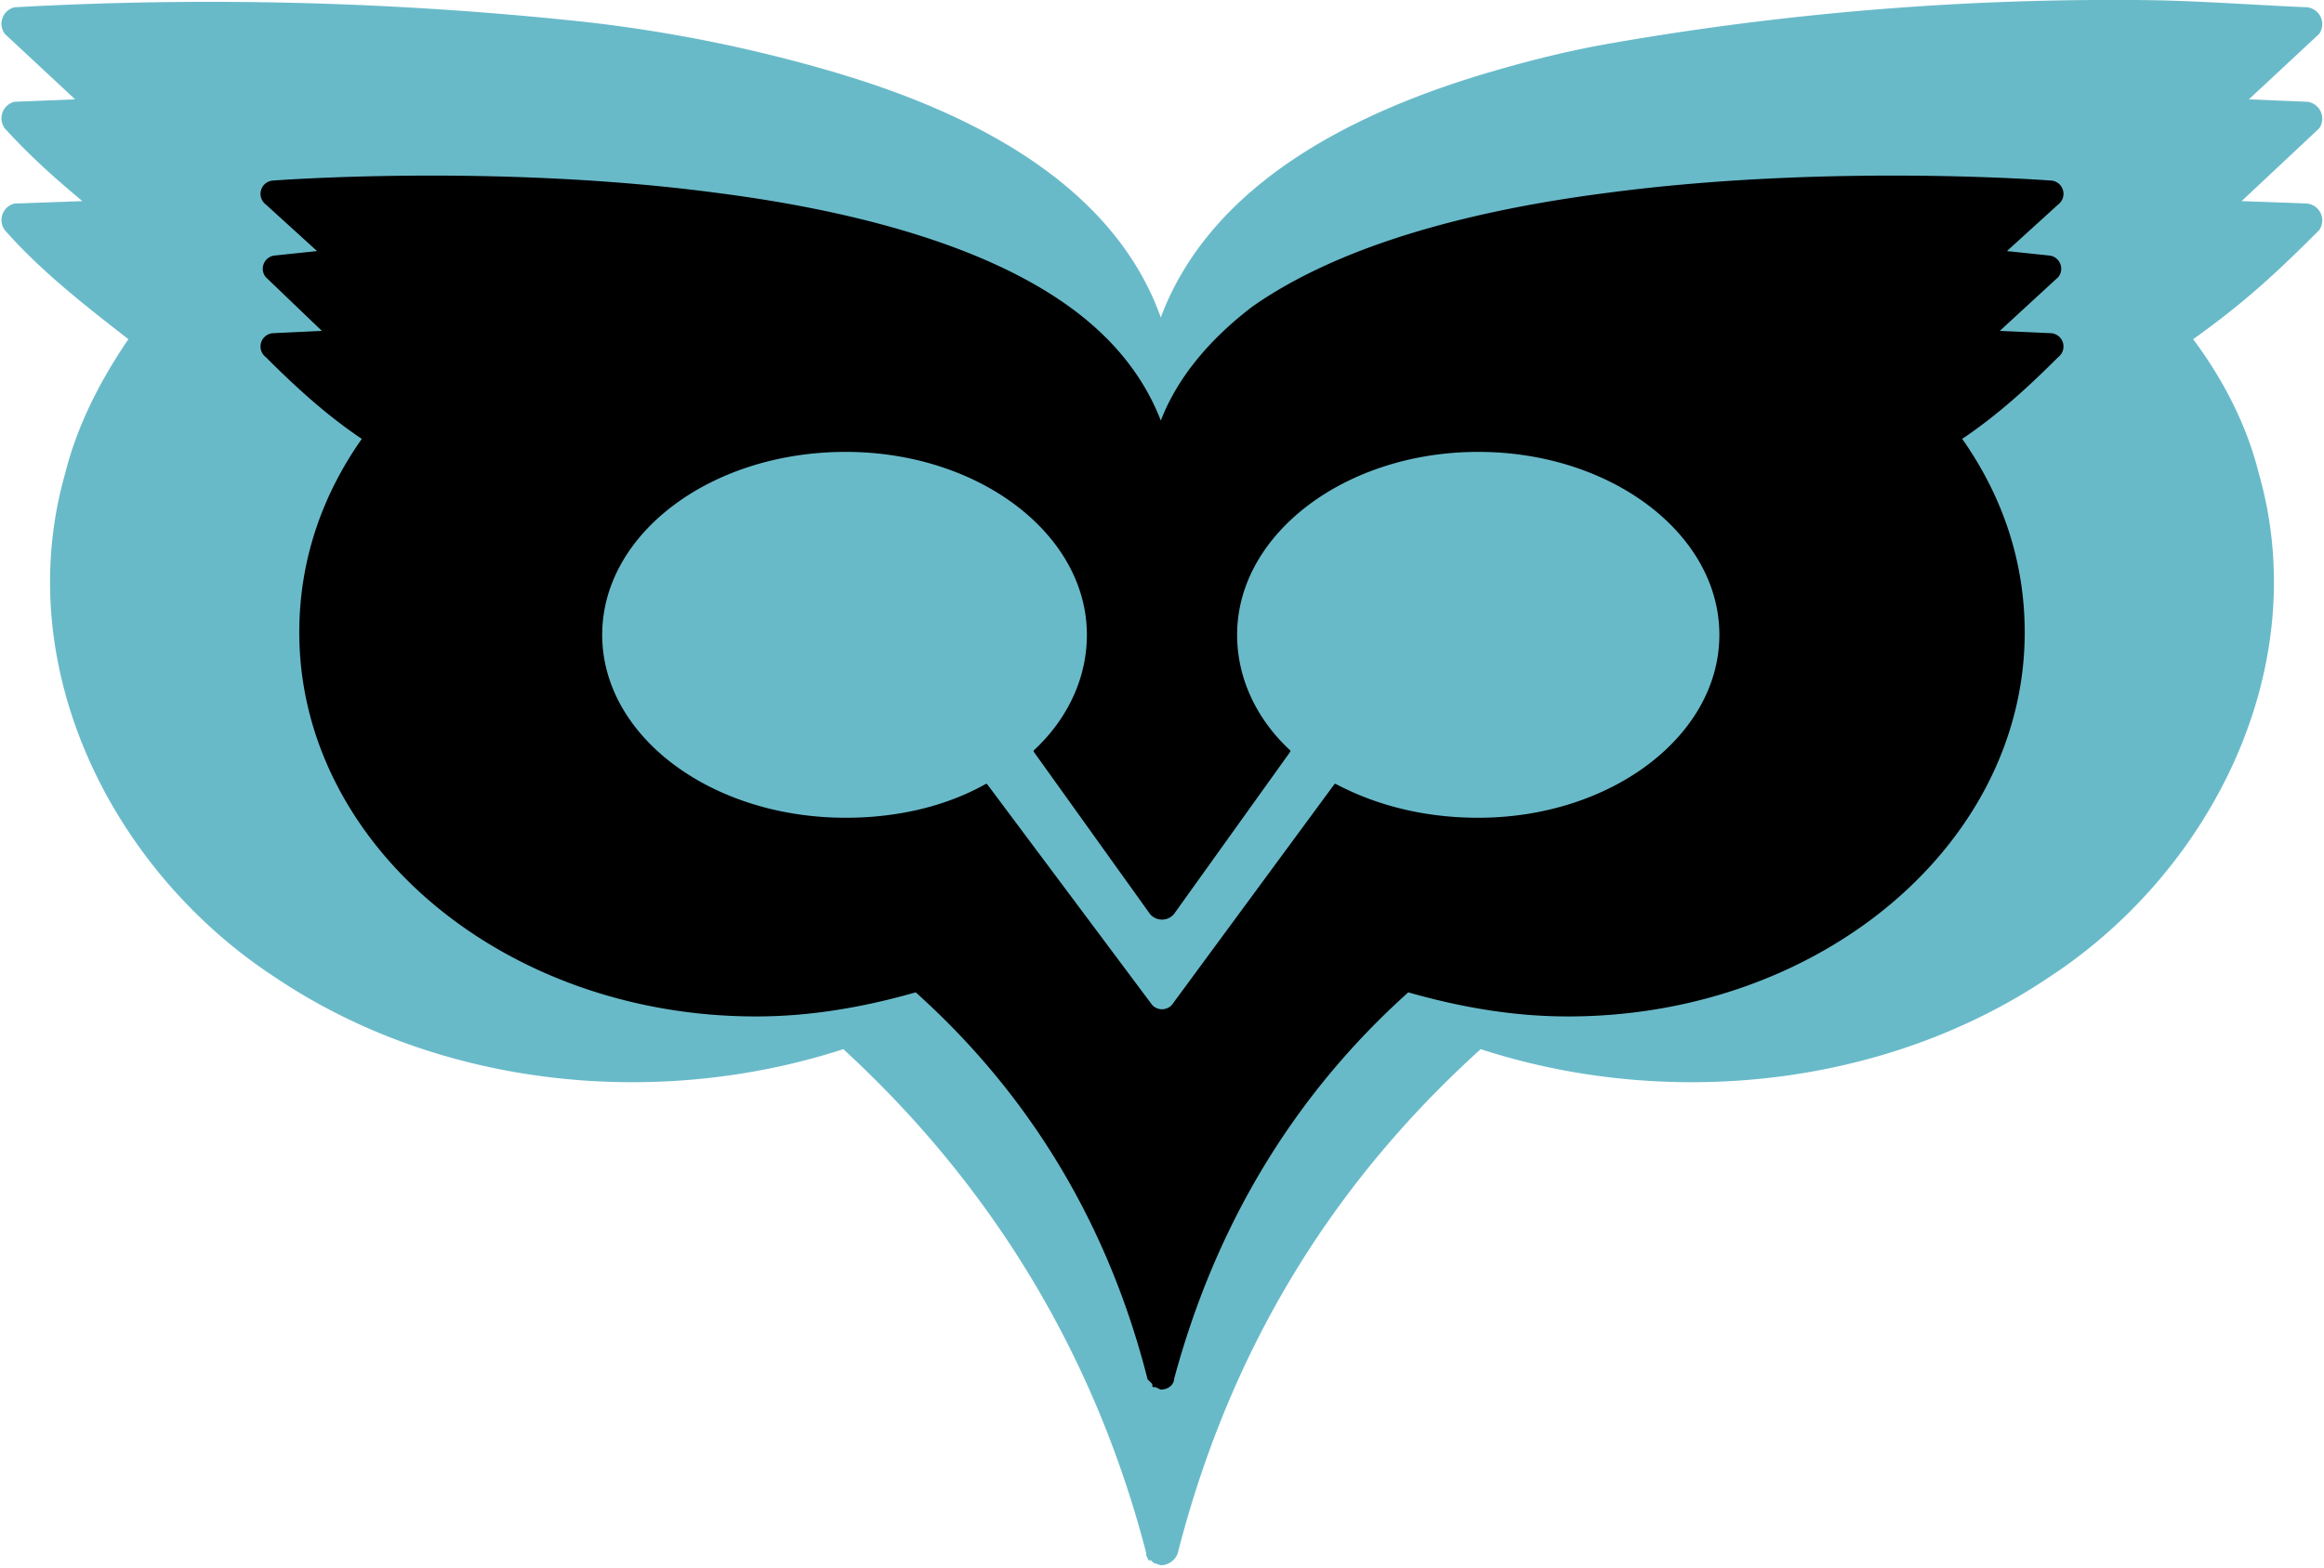 <svg xml:space="preserve" fill-rule="evenodd" stroke-linecap="round" stroke-linejoin="round" stroke-miterlimit="1.5" clip-rule="evenodd" viewBox="0 0 959 647">
  <g transform="translate(-121 -302)">
    <g id="OwlBacking">
      <path fill="#69bac9" d="M600 948c3 0 6-2 7-5 21-82 62-151 125-208 77 25 167 16 235-30 67-44 109-128 86-208-5-20-15-39-27-55 21-15 34-27 52-45a7 7 0 0 0-5-11l-27-1 32-30a7 7 0 0 0-5-11l-24-1 29-27a7 7 0 0 0-5-11c-24-1-48-3-73-3a1203 1203 0 0 0-215 18c-17 3-33 7-50 12-54 16-114 45-135 101-20-56-80-85-134-101a603 603 0 0 0-104-21 1451 1451 0 0 0-235-6 7 7 0 0 0-4 11l29 27-25 1a7 7 0 0 0-4 11c10 11 20 20 32 30l-28 1a7 7 0 0 0-4 11c15 17 33 31 51 45-11 16-21 35-26 55-23 80 19 164 86 208 68 46 158 55 235 30 62 57 104 127 125 208v1l1 2h1l1 1 3 1Z"/>
    </g>
    <g id="Owl">
      <path stroke="#000" d="M600 875h0c3 0 5-2 5-4 17-63 49-117 97-160 21 6 43 10 66 10 104 0 188-71 188-158 0-29-9-56-26-80 15-10 28-22 40-34a5 5 0 0 0-3-9l-22-1 25-23a5 5 0 0 0-3-8l-19-2 22-20a5 5 0 0 0-3-9s-91-7-182 5c-55 7-110 21-147 47-17 13-31 29-38 48-7-19-20-35-38-48-36-26-91-40-146-47-91-12-182-5-182-5a5 5 0 0 0-3 9l22 20-19 2a5 5 0 0 0-3 8l24 23-21 1a5 5 0 0 0-3 9c12 12 25 24 40 34-17 24-26 51-26 80 0 87 84 158 188 158 23 0 45-4 66-10h0c48 43 80 97 96 160l1 1 1 1v1h1l2 1h0Zm72-249c17 9 37 14 59 14 55 0 100-34 100-76s-45-76-100-76-100 34-100 76c0 18 8 35 22 48l-48 67a6 6 0 0 1-9 0l-48-67c14-13 22-30 22-48 0-42-45-76-100-76-56 0-101 34-101 76s45 76 101 76c22 0 42-5 58-14l68 91a6 6 0 0 0 9 0l67-91Z"/>
    </g>
  </g>
</svg>
